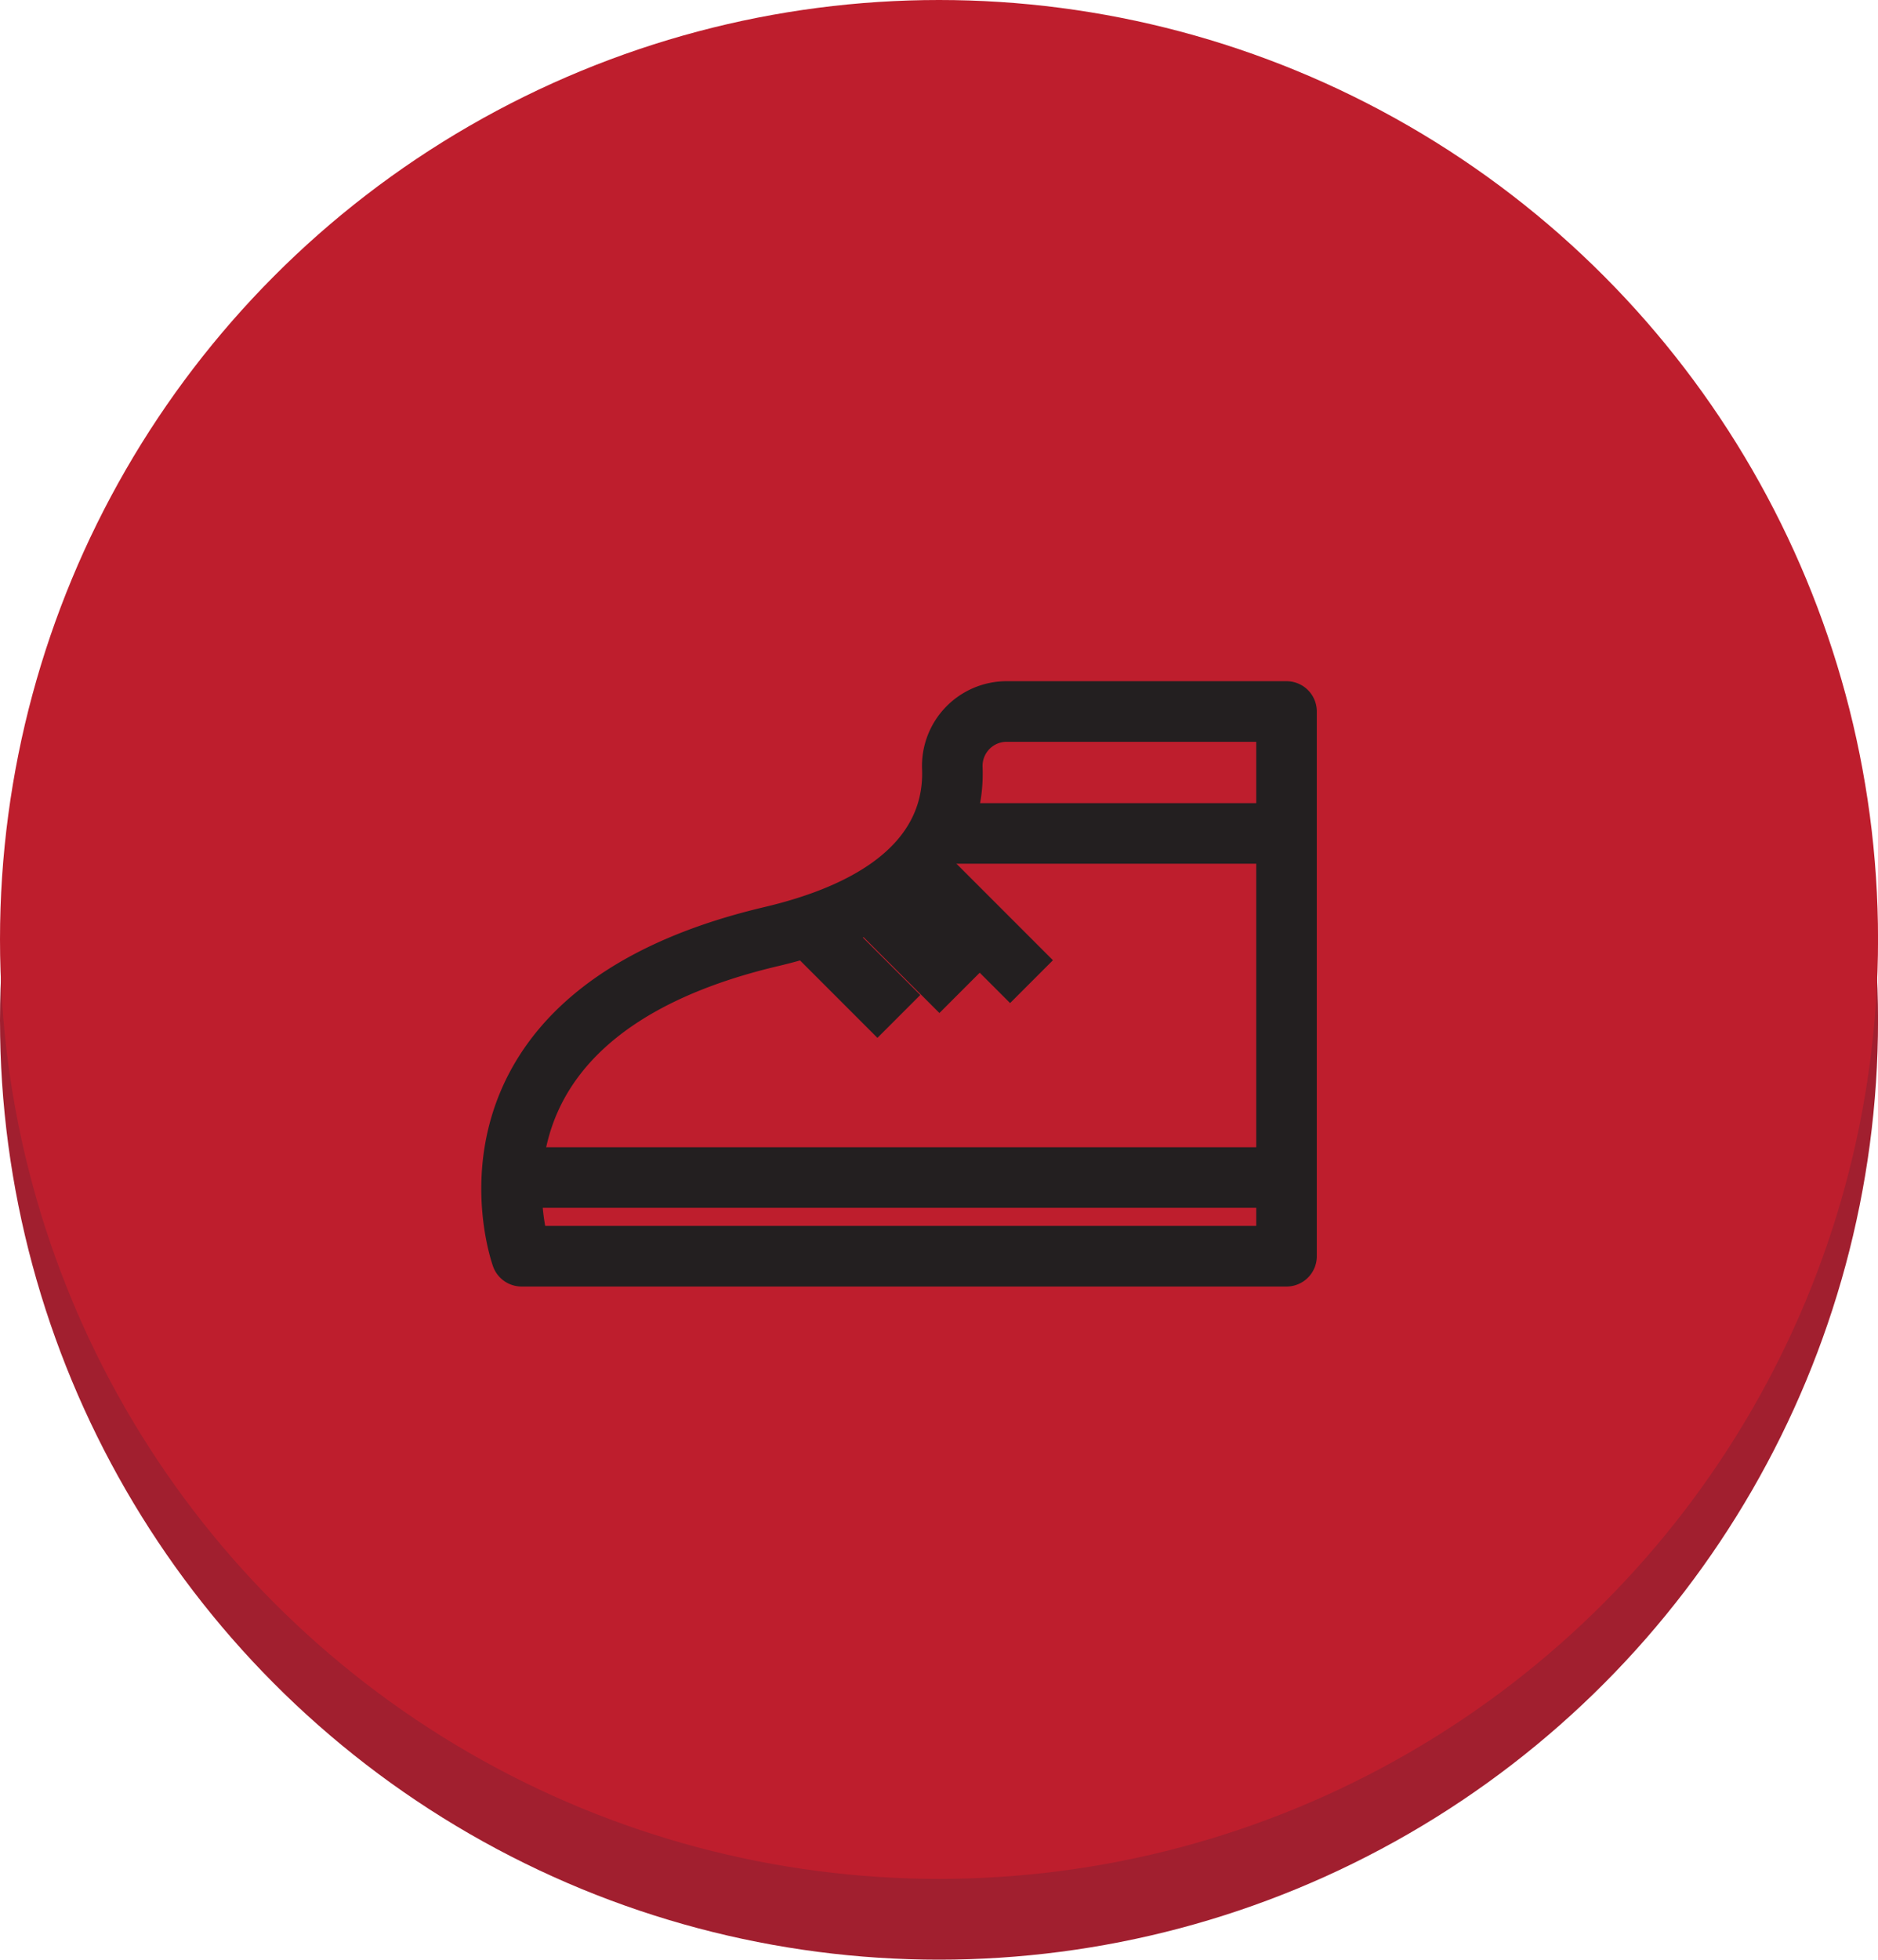 <svg xmlns="http://www.w3.org/2000/svg" viewBox="0 0 465.05 485.05"><defs><style>.cls-1{fill:#a11f2f;}.cls-2{fill:#be1e2d;}.cls-3{fill:none;stroke:#231f20;stroke-linejoin:round;stroke-width:15px;}</style></defs><title>Shoes Button</title><g id="Layer_2" data-name="Layer 2"><g id="Screen_04" data-name="Screen 04"><circle class="cls-1" cx="232.53" cy="252.53" r="232.53"/><circle class="cls-2" cx="232.53" cy="232.53" r="232.53"/><path class="cls-3" d="M249.29,176.11h69.29V310.94H129.16S107.71,251.45,191,231.82c38.77-9.14,45.37-28.48,44.82-41.79A13.47,13.47,0,0,1,249.29,176.11Z"/><line class="cls-3" x1="200.24" y1="229.25" x2="222.58" y2="251.59"/><line class="cls-3" x1="215.29" y1="222.8" x2="237.93" y2="245.44"/><line class="cls-3" x1="226.61" y1="214.16" x2="255.43" y2="242.98"/><line class="cls-3" x1="232.26" y1="206.29" x2="318.58" y2="206.29"/><line class="cls-3" x1="126.69" y1="291.46" x2="318.58" y2="291.46"/></g></g></svg>
